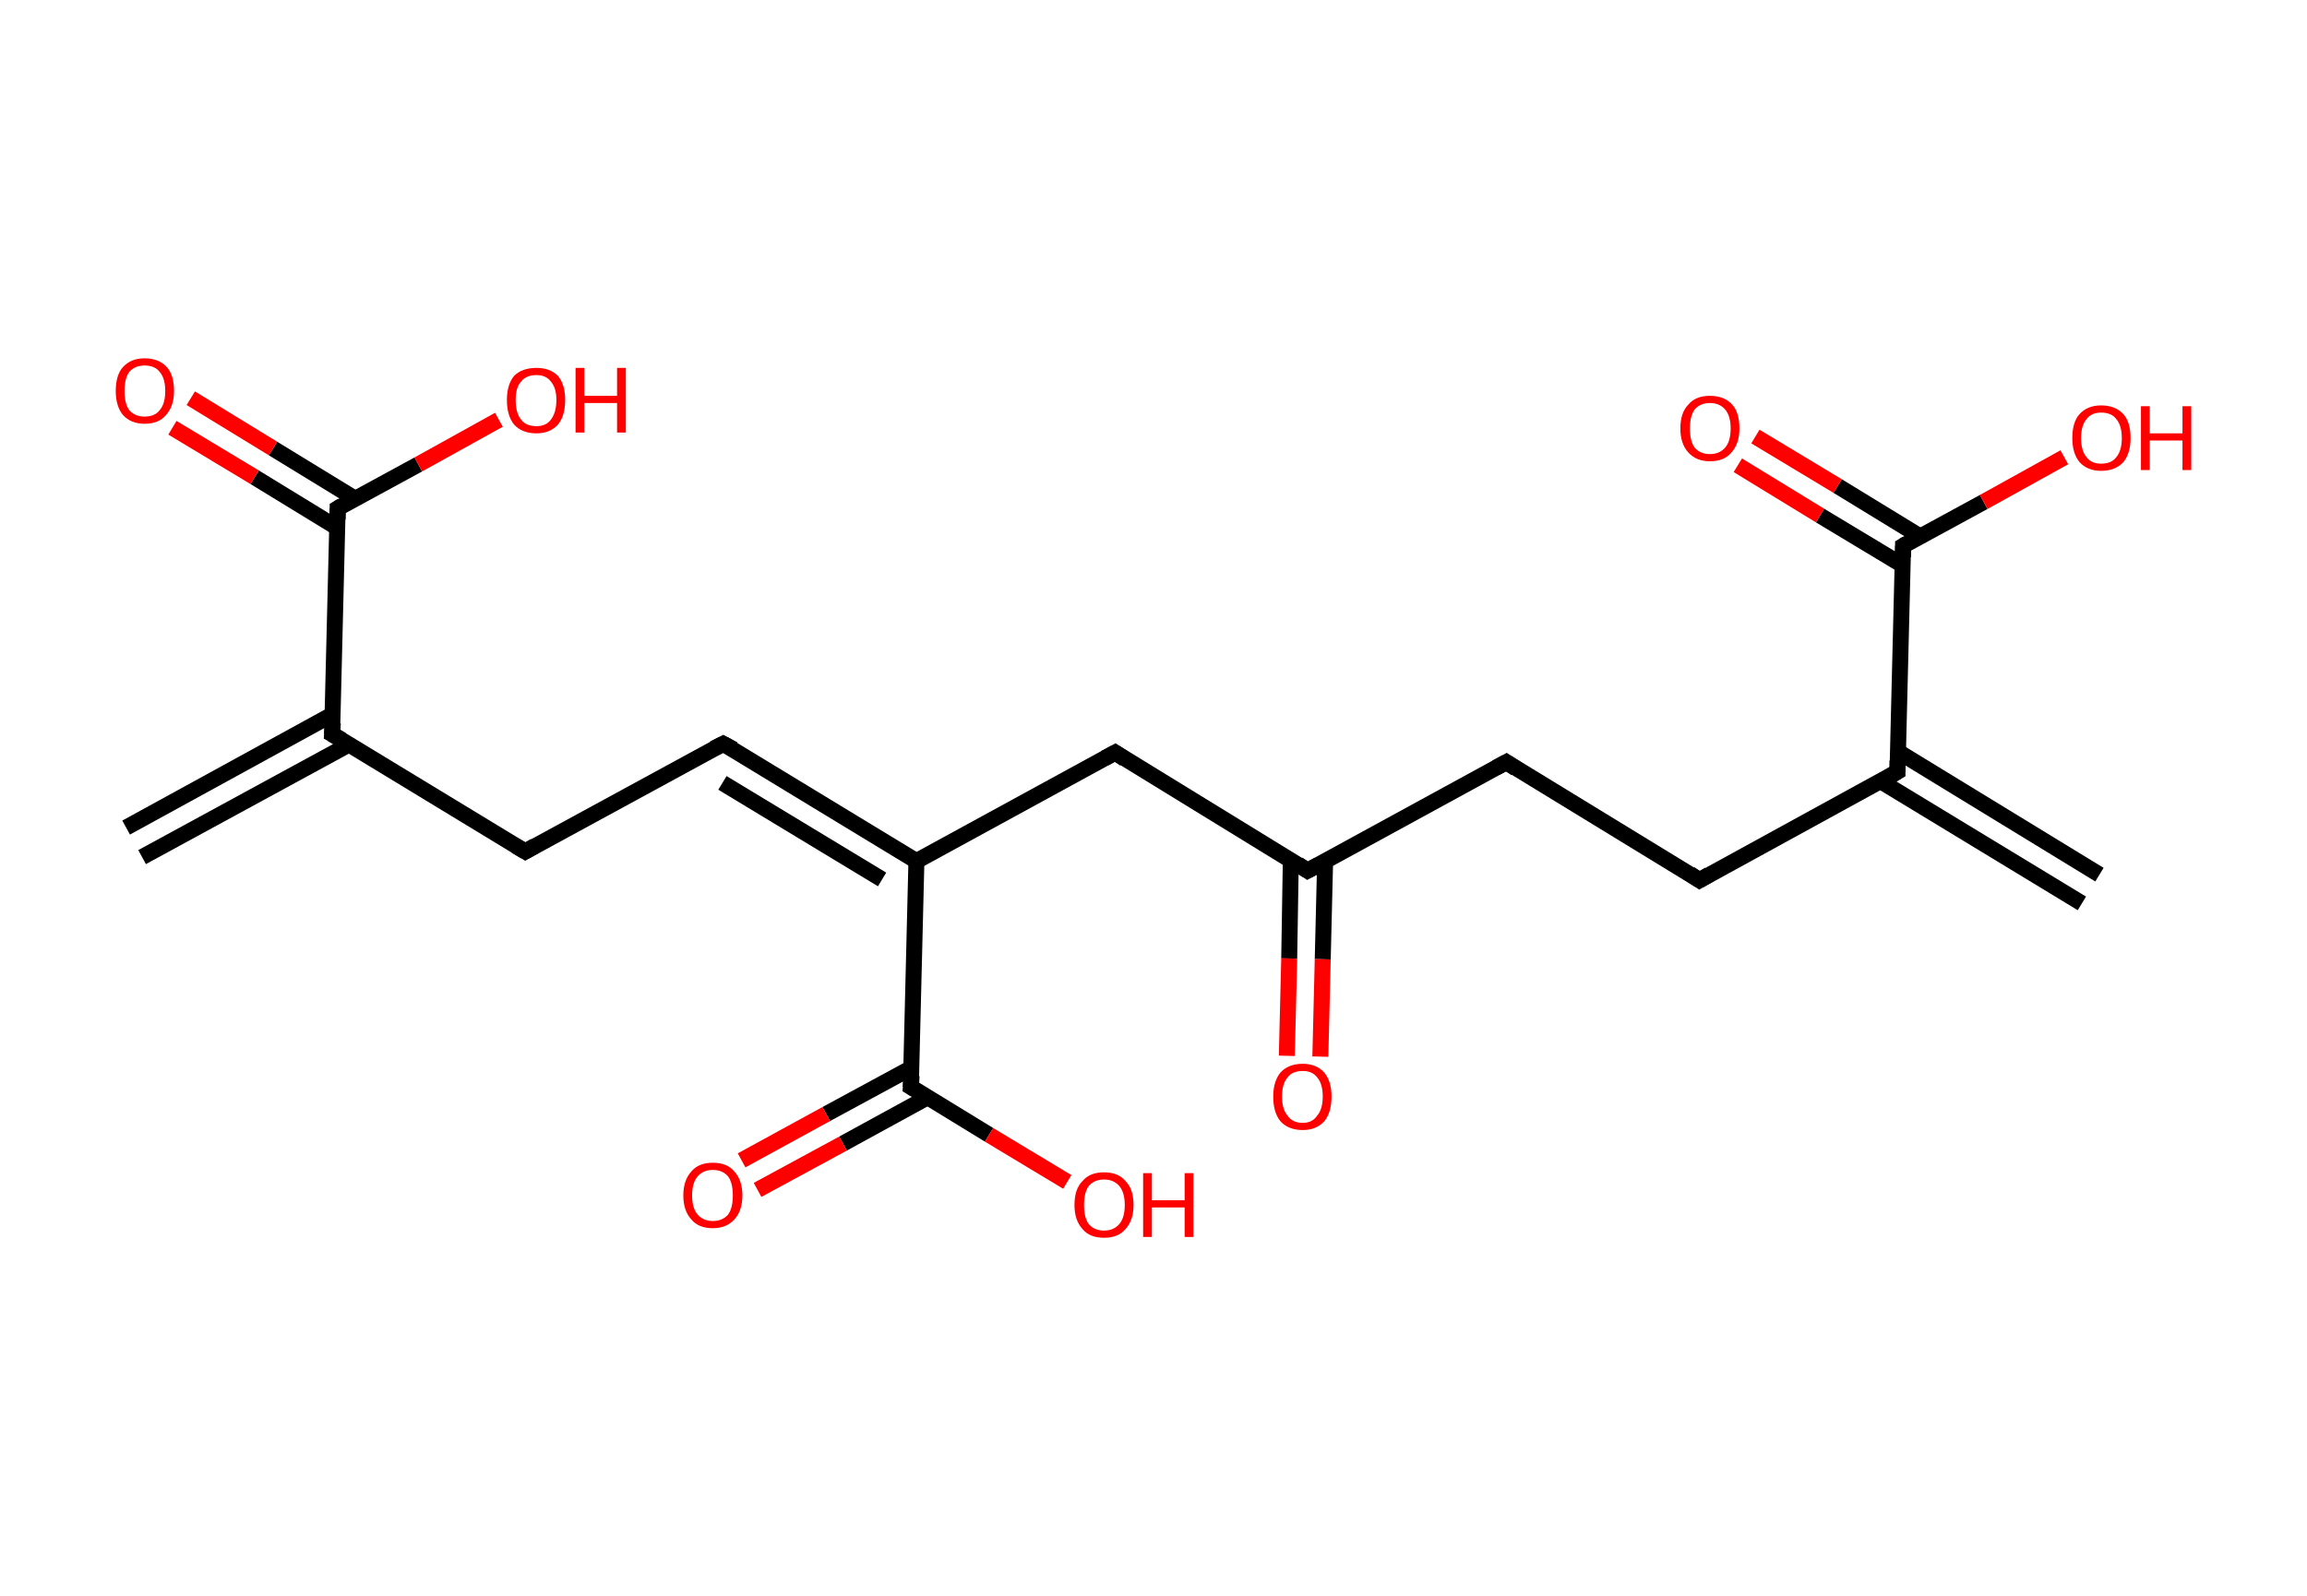 <?xml version='1.0' encoding='ASCII' standalone='yes'?>
<svg xmlns="http://www.w3.org/2000/svg" xmlns:rdkit="http://www.rdkit.org/xml" xmlns:xlink="http://www.w3.org/1999/xlink" version="1.1" baseProfile="full" xml:space="preserve" width="289px" height="200px" viewBox="0 0 289 200">
<!-- END OF HEADER -->
<rect style="opacity:1.0;fill:#FFFFFF;stroke:none" width="289.0" height="200.0" x="0.0" y="0.0"> </rect>
<path class="bond-0 atom-0 atom-1" d="M 15.8,103.7 L 41.7,89.5" style="fill:none;fill-rule:evenodd;stroke:#000000;stroke-width:2.0px;stroke-linecap:butt;stroke-linejoin:miter;stroke-opacity:1"/>
<path class="bond-0 atom-0 atom-1" d="M 17.8,107.4 L 43.7,93.3" style="fill:none;fill-rule:evenodd;stroke:#000000;stroke-width:2.0px;stroke-linecap:butt;stroke-linejoin:miter;stroke-opacity:1"/>
<path class="bond-1 atom-1 atom-2" d="M 41.6,92.0 L 65.8,106.7" style="fill:none;fill-rule:evenodd;stroke:#000000;stroke-width:2.0px;stroke-linecap:butt;stroke-linejoin:miter;stroke-opacity:1"/>
<path class="bond-2 atom-2 atom-3" d="M 65.8,106.7 L 90.6,93.2" style="fill:none;fill-rule:evenodd;stroke:#000000;stroke-width:2.0px;stroke-linecap:butt;stroke-linejoin:miter;stroke-opacity:1"/>
<path class="bond-3 atom-3 atom-4" d="M 90.6,93.2 L 114.8,107.9" style="fill:none;fill-rule:evenodd;stroke:#000000;stroke-width:2.0px;stroke-linecap:butt;stroke-linejoin:miter;stroke-opacity:1"/>
<path class="bond-3 atom-3 atom-4" d="M 90.5,98.1 L 110.5,110.2" style="fill:none;fill-rule:evenodd;stroke:#000000;stroke-width:2.0px;stroke-linecap:butt;stroke-linejoin:miter;stroke-opacity:1"/>
<path class="bond-4 atom-4 atom-5" d="M 114.8,107.9 L 139.7,94.3" style="fill:none;fill-rule:evenodd;stroke:#000000;stroke-width:2.0px;stroke-linecap:butt;stroke-linejoin:miter;stroke-opacity:1"/>
<path class="bond-5 atom-5 atom-6" d="M 139.7,94.3 L 163.8,109.1" style="fill:none;fill-rule:evenodd;stroke:#000000;stroke-width:2.0px;stroke-linecap:butt;stroke-linejoin:miter;stroke-opacity:1"/>
<path class="bond-6 atom-6 atom-7" d="M 161.7,107.8 L 161.5,120.1" style="fill:none;fill-rule:evenodd;stroke:#000000;stroke-width:2.0px;stroke-linecap:butt;stroke-linejoin:miter;stroke-opacity:1"/>
<path class="bond-6 atom-6 atom-7" d="M 161.5,120.1 L 161.2,132.3" style="fill:none;fill-rule:evenodd;stroke:#FF0000;stroke-width:2.0px;stroke-linecap:butt;stroke-linejoin:miter;stroke-opacity:1"/>
<path class="bond-6 atom-6 atom-7" d="M 166.0,107.9 L 165.7,120.2" style="fill:none;fill-rule:evenodd;stroke:#000000;stroke-width:2.0px;stroke-linecap:butt;stroke-linejoin:miter;stroke-opacity:1"/>
<path class="bond-6 atom-6 atom-7" d="M 165.7,120.2 L 165.4,132.4" style="fill:none;fill-rule:evenodd;stroke:#FF0000;stroke-width:2.0px;stroke-linecap:butt;stroke-linejoin:miter;stroke-opacity:1"/>
<path class="bond-7 atom-6 atom-8" d="M 163.8,109.1 L 188.7,95.5" style="fill:none;fill-rule:evenodd;stroke:#000000;stroke-width:2.0px;stroke-linecap:butt;stroke-linejoin:miter;stroke-opacity:1"/>
<path class="bond-8 atom-8 atom-9" d="M 188.7,95.5 L 212.9,110.3" style="fill:none;fill-rule:evenodd;stroke:#000000;stroke-width:2.0px;stroke-linecap:butt;stroke-linejoin:miter;stroke-opacity:1"/>
<path class="bond-9 atom-9 atom-10" d="M 212.9,110.3 L 237.7,96.7" style="fill:none;fill-rule:evenodd;stroke:#000000;stroke-width:2.0px;stroke-linecap:butt;stroke-linejoin:miter;stroke-opacity:1"/>
<path class="bond-10 atom-10 atom-11" d="M 235.6,97.9 L 260.8,113.2" style="fill:none;fill-rule:evenodd;stroke:#000000;stroke-width:2.0px;stroke-linecap:butt;stroke-linejoin:miter;stroke-opacity:1"/>
<path class="bond-10 atom-10 atom-11" d="M 237.8,94.2 L 263.0,109.6" style="fill:none;fill-rule:evenodd;stroke:#000000;stroke-width:2.0px;stroke-linecap:butt;stroke-linejoin:miter;stroke-opacity:1"/>
<path class="bond-11 atom-10 atom-12" d="M 237.7,96.7 L 238.4,68.4" style="fill:none;fill-rule:evenodd;stroke:#000000;stroke-width:2.0px;stroke-linecap:butt;stroke-linejoin:miter;stroke-opacity:1"/>
<path class="bond-12 atom-12 atom-13" d="M 240.5,67.2 L 230.2,60.9" style="fill:none;fill-rule:evenodd;stroke:#000000;stroke-width:2.0px;stroke-linecap:butt;stroke-linejoin:miter;stroke-opacity:1"/>
<path class="bond-12 atom-12 atom-13" d="M 230.2,60.9 L 219.9,54.7" style="fill:none;fill-rule:evenodd;stroke:#FF0000;stroke-width:2.0px;stroke-linecap:butt;stroke-linejoin:miter;stroke-opacity:1"/>
<path class="bond-12 atom-12 atom-13" d="M 238.3,70.8 L 228.0,64.6" style="fill:none;fill-rule:evenodd;stroke:#000000;stroke-width:2.0px;stroke-linecap:butt;stroke-linejoin:miter;stroke-opacity:1"/>
<path class="bond-12 atom-12 atom-13" d="M 228.0,64.6 L 217.7,58.3" style="fill:none;fill-rule:evenodd;stroke:#FF0000;stroke-width:2.0px;stroke-linecap:butt;stroke-linejoin:miter;stroke-opacity:1"/>
<path class="bond-13 atom-12 atom-14" d="M 238.4,68.4 L 248.5,62.9" style="fill:none;fill-rule:evenodd;stroke:#000000;stroke-width:2.0px;stroke-linecap:butt;stroke-linejoin:miter;stroke-opacity:1"/>
<path class="bond-13 atom-12 atom-14" d="M 248.5,62.9 L 258.6,57.3" style="fill:none;fill-rule:evenodd;stroke:#FF0000;stroke-width:2.0px;stroke-linecap:butt;stroke-linejoin:miter;stroke-opacity:1"/>
<path class="bond-14 atom-4 atom-15" d="M 114.8,107.9 L 114.1,136.2" style="fill:none;fill-rule:evenodd;stroke:#000000;stroke-width:2.0px;stroke-linecap:butt;stroke-linejoin:miter;stroke-opacity:1"/>
<path class="bond-15 atom-15 atom-16" d="M 114.2,133.8 L 103.5,139.6" style="fill:none;fill-rule:evenodd;stroke:#000000;stroke-width:2.0px;stroke-linecap:butt;stroke-linejoin:miter;stroke-opacity:1"/>
<path class="bond-15 atom-15 atom-16" d="M 103.5,139.6 L 92.9,145.4" style="fill:none;fill-rule:evenodd;stroke:#FF0000;stroke-width:2.0px;stroke-linecap:butt;stroke-linejoin:miter;stroke-opacity:1"/>
<path class="bond-15 atom-15 atom-16" d="M 116.2,137.5 L 105.6,143.3" style="fill:none;fill-rule:evenodd;stroke:#000000;stroke-width:2.0px;stroke-linecap:butt;stroke-linejoin:miter;stroke-opacity:1"/>
<path class="bond-15 atom-15 atom-16" d="M 105.6,143.3 L 94.9,149.1" style="fill:none;fill-rule:evenodd;stroke:#FF0000;stroke-width:2.0px;stroke-linecap:butt;stroke-linejoin:miter;stroke-opacity:1"/>
<path class="bond-16 atom-15 atom-17" d="M 114.1,136.2 L 123.9,142.2" style="fill:none;fill-rule:evenodd;stroke:#000000;stroke-width:2.0px;stroke-linecap:butt;stroke-linejoin:miter;stroke-opacity:1"/>
<path class="bond-16 atom-15 atom-17" d="M 123.9,142.2 L 133.7,148.1" style="fill:none;fill-rule:evenodd;stroke:#FF0000;stroke-width:2.0px;stroke-linecap:butt;stroke-linejoin:miter;stroke-opacity:1"/>
<path class="bond-17 atom-1 atom-18" d="M 41.6,92.0 L 42.3,63.7" style="fill:none;fill-rule:evenodd;stroke:#000000;stroke-width:2.0px;stroke-linecap:butt;stroke-linejoin:miter;stroke-opacity:1"/>
<path class="bond-18 atom-18 atom-19" d="M 44.5,62.5 L 34.2,56.2" style="fill:none;fill-rule:evenodd;stroke:#000000;stroke-width:2.0px;stroke-linecap:butt;stroke-linejoin:miter;stroke-opacity:1"/>
<path class="bond-18 atom-18 atom-19" d="M 34.2,56.2 L 23.9,49.9" style="fill:none;fill-rule:evenodd;stroke:#FF0000;stroke-width:2.0px;stroke-linecap:butt;stroke-linejoin:miter;stroke-opacity:1"/>
<path class="bond-18 atom-18 atom-19" d="M 42.2,66.1 L 31.9,59.8" style="fill:none;fill-rule:evenodd;stroke:#000000;stroke-width:2.0px;stroke-linecap:butt;stroke-linejoin:miter;stroke-opacity:1"/>
<path class="bond-18 atom-18 atom-19" d="M 31.9,59.8 L 21.6,53.6" style="fill:none;fill-rule:evenodd;stroke:#FF0000;stroke-width:2.0px;stroke-linecap:butt;stroke-linejoin:miter;stroke-opacity:1"/>
<path class="bond-19 atom-18 atom-20" d="M 42.3,63.7 L 52.4,58.2" style="fill:none;fill-rule:evenodd;stroke:#000000;stroke-width:2.0px;stroke-linecap:butt;stroke-linejoin:miter;stroke-opacity:1"/>
<path class="bond-19 atom-18 atom-20" d="M 52.4,58.2 L 62.5,52.6" style="fill:none;fill-rule:evenodd;stroke:#FF0000;stroke-width:2.0px;stroke-linecap:butt;stroke-linejoin:miter;stroke-opacity:1"/>
<path d="M 42.8,92.7 L 41.6,92.0 L 41.7,90.6" style="fill:none;stroke:#000000;stroke-width:2.0px;stroke-linecap:butt;stroke-linejoin:miter;stroke-opacity:1;"/>
<path d="M 64.6,106.0 L 65.8,106.7 L 67.0,106.0" style="fill:none;stroke:#000000;stroke-width:2.0px;stroke-linecap:butt;stroke-linejoin:miter;stroke-opacity:1;"/>
<path d="M 89.4,93.8 L 90.6,93.2 L 91.9,93.9" style="fill:none;stroke:#000000;stroke-width:2.0px;stroke-linecap:butt;stroke-linejoin:miter;stroke-opacity:1;"/>
<path d="M 138.4,95.0 L 139.7,94.3 L 140.9,95.1" style="fill:none;stroke:#000000;stroke-width:2.0px;stroke-linecap:butt;stroke-linejoin:miter;stroke-opacity:1;"/>
<path d="M 162.6,108.3 L 163.8,109.1 L 165.1,108.4" style="fill:none;stroke:#000000;stroke-width:2.0px;stroke-linecap:butt;stroke-linejoin:miter;stroke-opacity:1;"/>
<path d="M 187.4,96.2 L 188.7,95.5 L 189.9,96.3" style="fill:none;stroke:#000000;stroke-width:2.0px;stroke-linecap:butt;stroke-linejoin:miter;stroke-opacity:1;"/>
<path d="M 211.7,109.5 L 212.9,110.3 L 214.1,109.6" style="fill:none;stroke:#000000;stroke-width:2.0px;stroke-linecap:butt;stroke-linejoin:miter;stroke-opacity:1;"/>
<path d="M 236.5,97.4 L 237.7,96.7 L 237.7,95.3" style="fill:none;stroke:#000000;stroke-width:2.0px;stroke-linecap:butt;stroke-linejoin:miter;stroke-opacity:1;"/>
<path d="M 238.4,69.8 L 238.4,68.4 L 238.9,68.1" style="fill:none;stroke:#000000;stroke-width:2.0px;stroke-linecap:butt;stroke-linejoin:miter;stroke-opacity:1;"/>
<path d="M 114.2,134.8 L 114.1,136.2 L 114.6,136.5" style="fill:none;stroke:#000000;stroke-width:2.0px;stroke-linecap:butt;stroke-linejoin:miter;stroke-opacity:1;"/>
<path d="M 42.3,65.1 L 42.3,63.7 L 42.8,63.4" style="fill:none;stroke:#000000;stroke-width:2.0px;stroke-linecap:butt;stroke-linejoin:miter;stroke-opacity:1;"/>
<path class="atom-7" d="M 159.5 137.4 Q 159.5 135.5, 160.4 134.4 Q 161.4 133.3, 163.2 133.3 Q 164.9 133.3, 165.9 134.4 Q 166.8 135.5, 166.8 137.4 Q 166.8 139.4, 165.9 140.5 Q 164.9 141.6, 163.2 141.6 Q 161.4 141.6, 160.4 140.5 Q 159.5 139.4, 159.5 137.4 M 163.2 140.7 Q 164.4 140.7, 165.0 139.8 Q 165.7 139.0, 165.7 137.4 Q 165.7 135.8, 165.0 135.0 Q 164.4 134.2, 163.2 134.2 Q 161.9 134.2, 161.3 135.0 Q 160.6 135.8, 160.6 137.4 Q 160.6 139.0, 161.3 139.8 Q 161.9 140.7, 163.2 140.7 " fill="#FF0000"/>
<path class="atom-13" d="M 210.5 53.7 Q 210.5 51.7, 211.5 50.7 Q 212.4 49.6, 214.2 49.6 Q 216.0 49.6, 217.0 50.7 Q 217.9 51.7, 217.9 53.7 Q 217.9 55.6, 216.9 56.7 Q 216.0 57.8, 214.2 57.8 Q 212.5 57.8, 211.5 56.7 Q 210.5 55.6, 210.5 53.7 M 214.2 56.9 Q 215.4 56.9, 216.1 56.1 Q 216.8 55.3, 216.8 53.7 Q 216.8 52.1, 216.1 51.3 Q 215.4 50.5, 214.2 50.5 Q 213.0 50.5, 212.3 51.3 Q 211.7 52.1, 211.7 53.7 Q 211.7 55.3, 212.3 56.1 Q 213.0 56.9, 214.2 56.9 " fill="#FF0000"/>
<path class="atom-14" d="M 259.6 54.9 Q 259.6 52.9, 260.5 51.9 Q 261.5 50.8, 263.2 50.8 Q 265.0 50.8, 266.0 51.9 Q 266.9 52.9, 266.9 54.9 Q 266.9 56.8, 266.0 57.9 Q 265.0 59.0, 263.2 59.0 Q 261.5 59.0, 260.5 57.9 Q 259.6 56.8, 259.6 54.9 M 263.2 58.1 Q 264.5 58.1, 265.1 57.3 Q 265.8 56.5, 265.8 54.9 Q 265.8 53.3, 265.1 52.5 Q 264.5 51.7, 263.2 51.7 Q 262.0 51.7, 261.4 52.5 Q 260.7 53.3, 260.7 54.9 Q 260.7 56.5, 261.4 57.3 Q 262.0 58.1, 263.2 58.1 " fill="#FF0000"/>
<path class="atom-14" d="M 268.2 50.9 L 269.3 50.9 L 269.3 54.3 L 273.4 54.3 L 273.4 50.9 L 274.5 50.9 L 274.5 58.9 L 273.4 58.9 L 273.4 55.2 L 269.3 55.2 L 269.3 58.9 L 268.2 58.9 L 268.2 50.9 " fill="#FF0000"/>
<path class="atom-16" d="M 85.6 149.8 Q 85.6 147.9, 86.6 146.8 Q 87.5 145.7, 89.3 145.7 Q 91.1 145.7, 92.0 146.8 Q 93.0 147.9, 93.0 149.8 Q 93.0 151.7, 92.0 152.8 Q 91.0 153.9, 89.3 153.9 Q 87.5 153.9, 86.6 152.8 Q 85.6 151.7, 85.6 149.8 M 89.3 153.0 Q 90.5 153.0, 91.2 152.2 Q 91.8 151.4, 91.8 149.8 Q 91.8 148.2, 91.2 147.4 Q 90.5 146.6, 89.3 146.6 Q 88.1 146.6, 87.4 147.4 Q 86.7 148.2, 86.7 149.8 Q 86.7 151.4, 87.4 152.2 Q 88.1 153.0, 89.3 153.0 " fill="#FF0000"/>
<path class="atom-17" d="M 134.6 151.0 Q 134.6 149.0, 135.6 148.0 Q 136.5 146.9, 138.3 146.9 Q 140.1 146.9, 141.0 148.0 Q 142.0 149.0, 142.0 151.0 Q 142.0 152.9, 141.0 154.0 Q 140.1 155.1, 138.3 155.1 Q 136.5 155.1, 135.6 154.0 Q 134.6 152.9, 134.6 151.0 M 138.3 154.2 Q 139.5 154.2, 140.2 153.4 Q 140.9 152.6, 140.9 151.0 Q 140.9 149.4, 140.2 148.6 Q 139.5 147.8, 138.3 147.8 Q 137.1 147.8, 136.4 148.6 Q 135.8 149.4, 135.8 151.0 Q 135.8 152.6, 136.4 153.4 Q 137.1 154.2, 138.3 154.2 " fill="#FF0000"/>
<path class="atom-17" d="M 143.2 147.0 L 144.3 147.0 L 144.3 150.4 L 148.4 150.4 L 148.4 147.0 L 149.5 147.0 L 149.5 155.0 L 148.4 155.0 L 148.4 151.3 L 144.3 151.3 L 144.3 155.0 L 143.2 155.0 L 143.2 147.0 " fill="#FF0000"/>
<path class="atom-19" d="M 14.5 49.0 Q 14.5 47.0, 15.4 46.0 Q 16.4 44.9, 18.1 44.9 Q 19.9 44.9, 20.9 46.0 Q 21.8 47.0, 21.8 49.0 Q 21.8 50.9, 20.8 52.0 Q 19.9 53.1, 18.1 53.1 Q 16.4 53.1, 15.4 52.0 Q 14.5 50.9, 14.5 49.0 M 18.1 52.2 Q 19.4 52.2, 20.0 51.4 Q 20.7 50.6, 20.7 49.0 Q 20.7 47.4, 20.0 46.6 Q 19.4 45.8, 18.1 45.8 Q 16.9 45.8, 16.2 46.6 Q 15.6 47.4, 15.6 49.0 Q 15.6 50.6, 16.2 51.4 Q 16.9 52.2, 18.1 52.2 " fill="#FF0000"/>
<path class="atom-20" d="M 63.5 50.1 Q 63.5 48.2, 64.4 47.1 Q 65.4 46.1, 67.2 46.1 Q 68.9 46.1, 69.9 47.1 Q 70.8 48.2, 70.8 50.1 Q 70.8 52.1, 69.9 53.2 Q 68.9 54.3, 67.2 54.3 Q 65.4 54.3, 64.4 53.2 Q 63.5 52.1, 63.5 50.1 M 67.2 53.4 Q 68.4 53.4, 69.0 52.6 Q 69.7 51.7, 69.7 50.1 Q 69.7 48.6, 69.0 47.8 Q 68.4 47.0, 67.2 47.0 Q 65.9 47.0, 65.3 47.8 Q 64.6 48.5, 64.6 50.1 Q 64.6 51.8, 65.3 52.6 Q 65.9 53.4, 67.2 53.4 " fill="#FF0000"/>
<path class="atom-20" d="M 72.1 46.1 L 73.2 46.1 L 73.2 49.6 L 77.3 49.6 L 77.3 46.1 L 78.4 46.1 L 78.4 54.2 L 77.3 54.2 L 77.3 50.5 L 73.2 50.5 L 73.2 54.2 L 72.1 54.2 L 72.1 46.1 " fill="#FF0000"/>
</svg>

